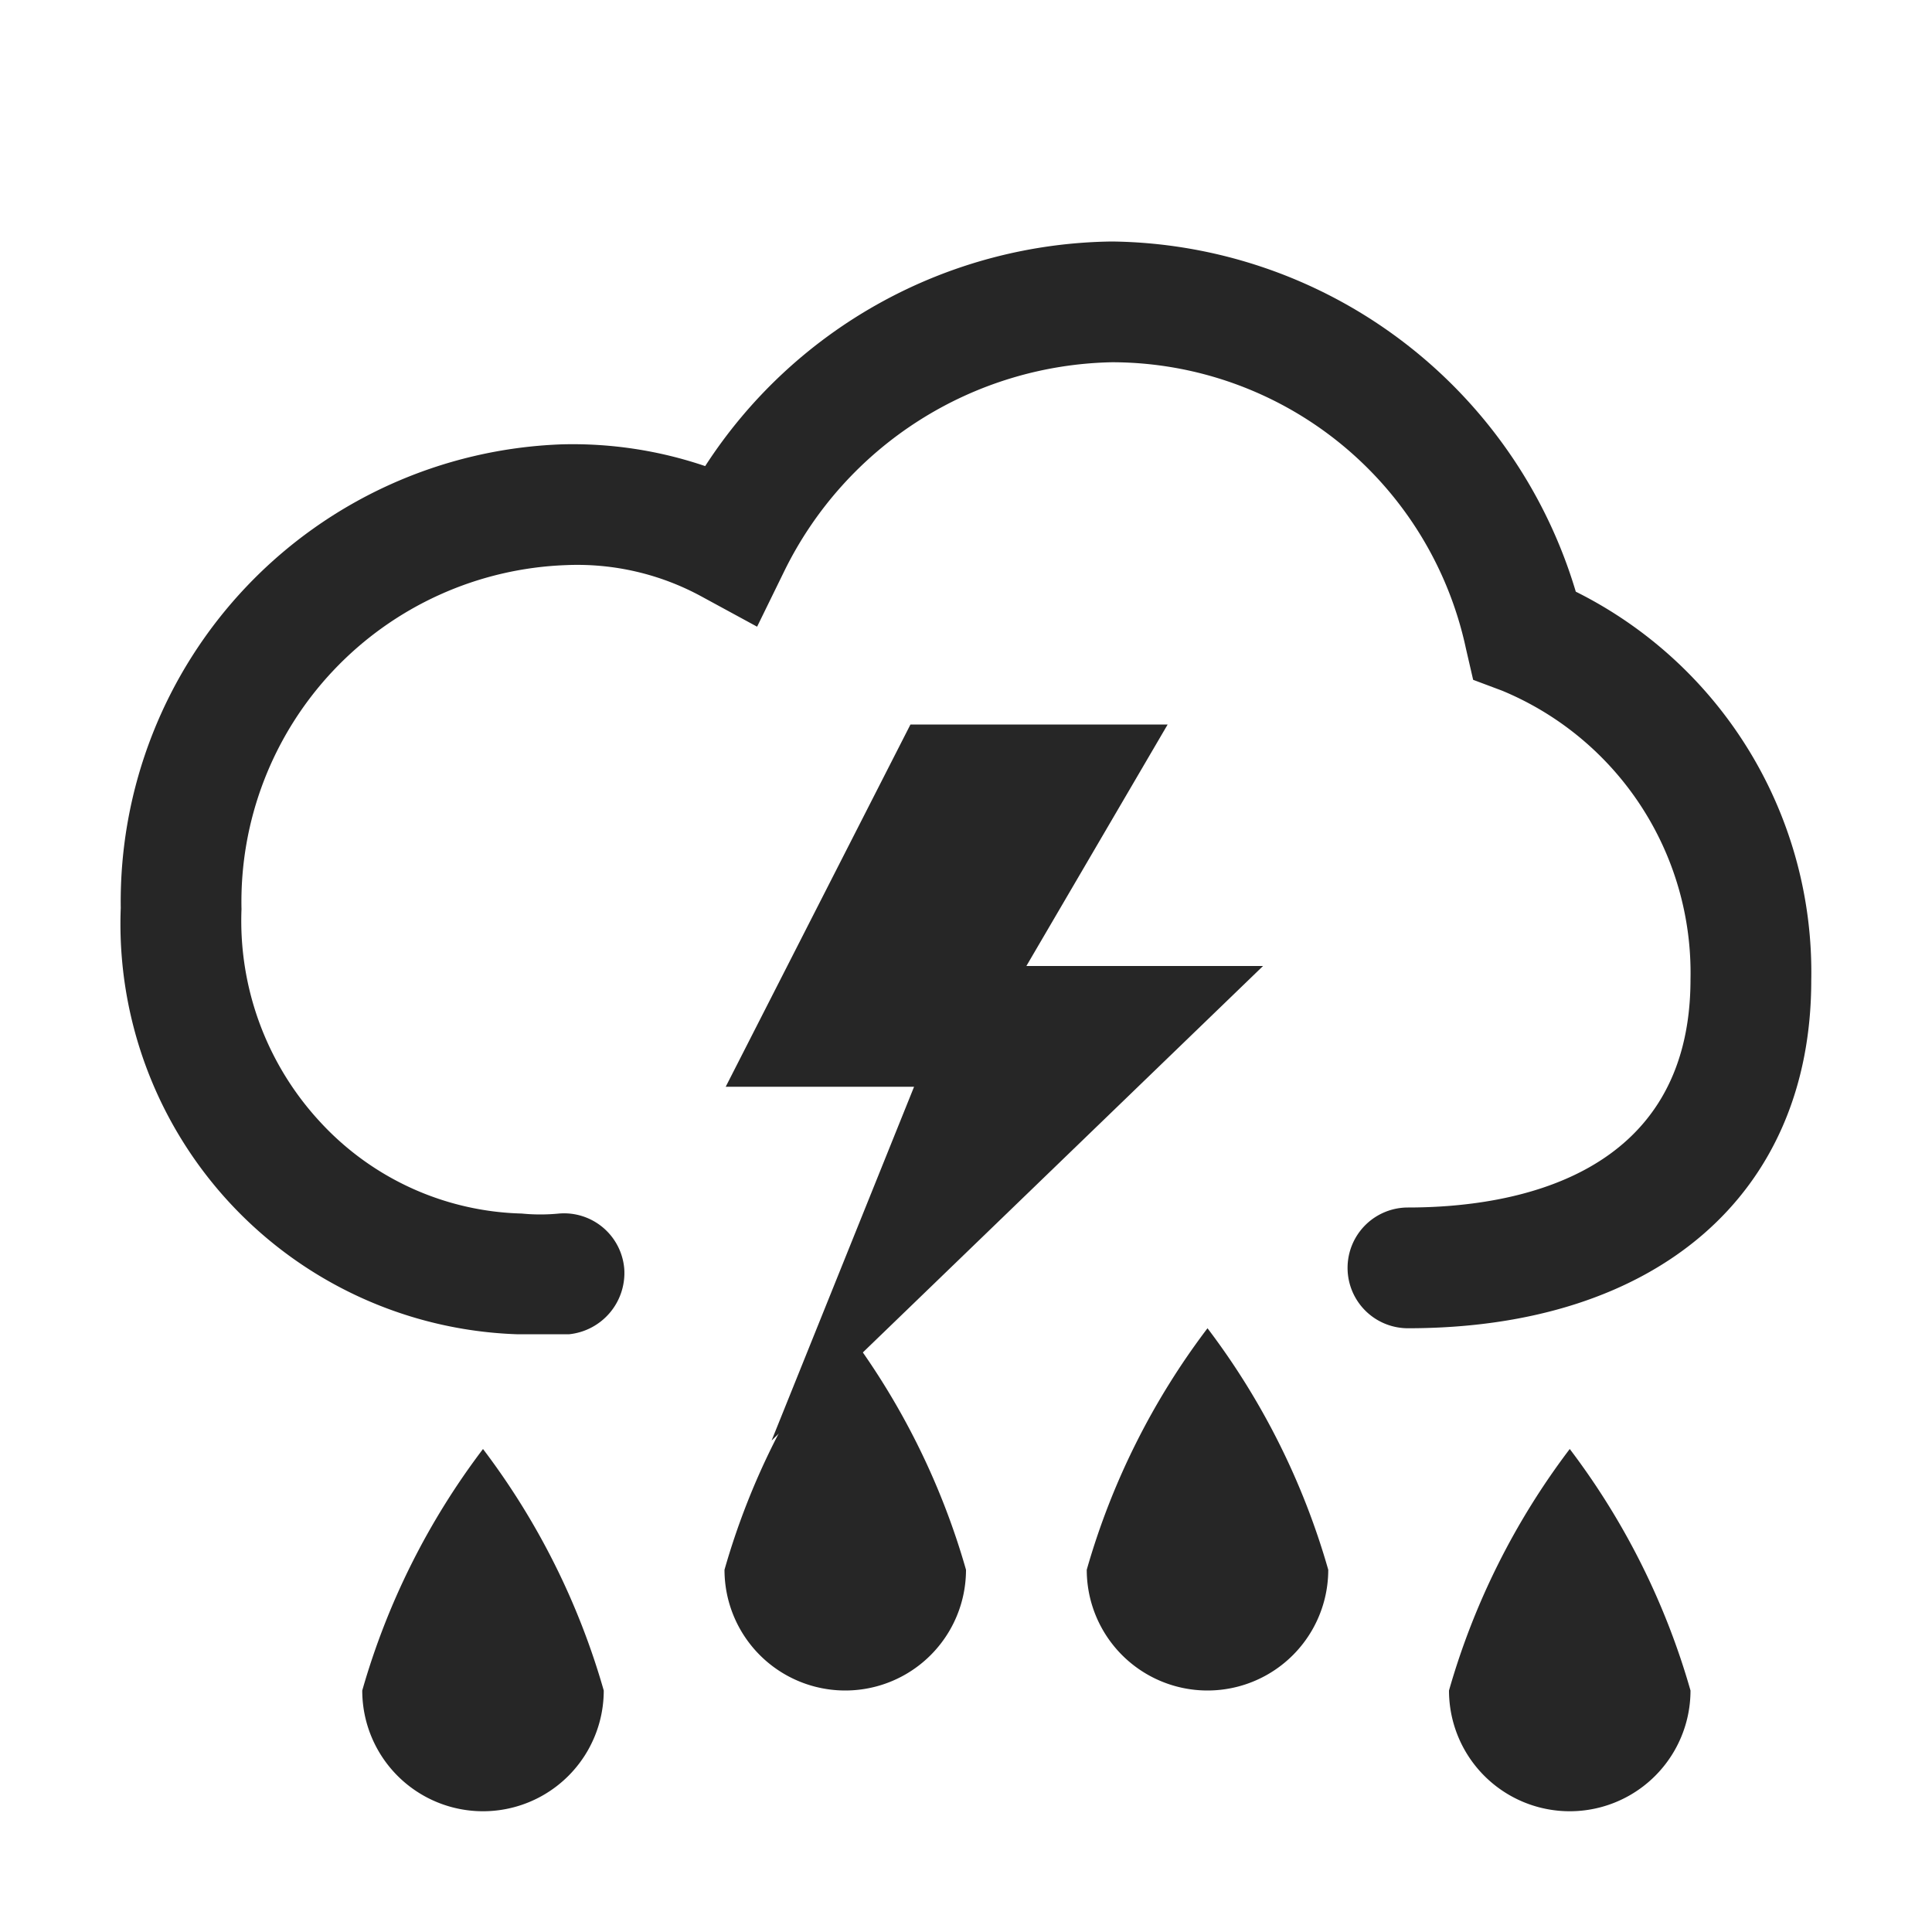 <svg id="图层_1" data-name="图层 1" xmlns="http://www.w3.org/2000/svg" viewBox="0 0 16 16"><defs><style>.cls-1{fill:#262626;}</style></defs><g id="_0" data-name=" 0"><g id="图层_38_复制" data-name="图层 38 复制"><path class="cls-1" d="M4.41,11.05H4.29A3.4,3.4,0,0,1,1,7.52,3.79,3.79,0,0,1,4.65,3.68a3.41,3.41,0,0,1,1.19.18A4.07,4.07,0,0,1,9.21,2a4.06,4.06,0,0,1,3.84,2.9A3.52,3.52,0,0,1,15,8.12C15,9.89,13.72,11,11.66,11a.5.5,0,0,1,0-1C12.53,10,14,9.75,14,8.11a2.53,2.53,0,0,0-1.56-2.39l-.24-.09-.06-.26A3,3,0,0,0,9.21,3,3.09,3.09,0,0,0,6.5,4.72l-.23.47-.46-.25a2.15,2.15,0,0,0-1.12-.26A2.79,2.79,0,0,0,2,7.53a2.45,2.45,0,0,0,.65,1.76,2.35,2.35,0,0,0,1.67.76,1.58,1.58,0,0,0,.31,0,.5.5,0,0,1,.54.46.51.51,0,0,1-.46.54Z"/><path class="cls-1" d="M4,12a6.06,6.06,0,0,0-1,2,1,1,0,0,0,2,0A6.06,6.06,0,0,0,4,12Z"/><path class="cls-1" d="M13,12a6.06,6.06,0,0,0-1,2,1,1,0,0,0,2,0A6.06,6.06,0,0,0,13,12Z"/><path class="cls-1" d="M7,11a6.06,6.06,0,0,0-1,2,1,1,0,0,0,2,0A6.06,6.06,0,0,0,7,11Z"/><path class="cls-1" d="M10,11a6.06,6.06,0,0,0-1,2,1,1,0,0,0,2,0A6.06,6.06,0,0,0,10,11Z"/><polygon class="cls-1" points="7.54 6 9.67 6 8.5 8 10.46 8 6.39 11.93 7.57 9 6.01 9 7.54 6"/></g></g></svg>